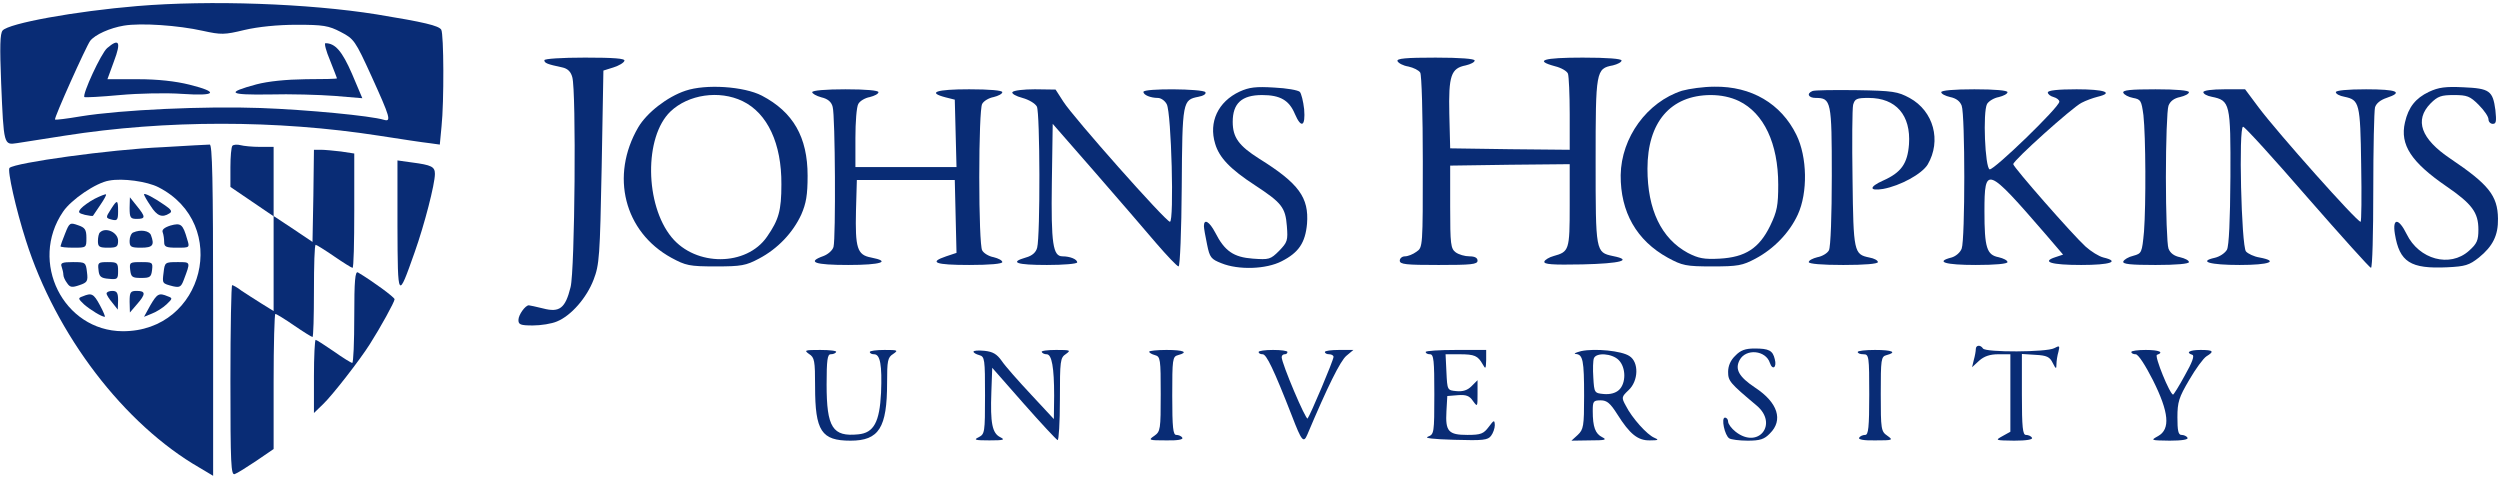 <?xml version="1.0" standalone="no"?>
<!DOCTYPE svg PUBLIC "-//W3C//DTD SVG 20010904//EN"
 "http://www.w3.org/TR/2001/REC-SVG-20010904/DTD/svg10.dtd">
<svg version="1.0" xmlns="http://www.w3.org/2000/svg"
 width="868" height="170" viewBox="0 45 868 170"
 preserveAspectRatio="xMidYMid meet">

<g transform="translate(0,256) scale(0.1,-0.1)"
fill="#092c75" stroke="none">
<path d="M477 2089 c-216 -18 -447 -60 -468 -85 -9 -11 -10 -56 -5 -182 9
-216 9 -216 55 -209 20 3 94 15 166 26 351 55 735 55 1090 0 77 -12 156 -24
176 -26 l36 -5 6 63 c9 85 8 321 -1 336 -9 14 -59 26 -224 53 -238 38 -579 50
-831 29z m227 -86 c64 -14 75 -14 145 3 47 11 115 18 181 18 92 0 111 -3 153
-25 46 -24 50 -29 107 -154 64 -141 70 -159 43 -151 -46 14 -266 35 -428 41
-193 7 -484 -6 -625 -29 -47 -8 -87 -13 -89 -11 -4 5 108 254 122 273 17 22
69 45 117 53 60 10 189 1 274 -18z"/>
<path d="M372 1943 c-21 -18 -87 -161 -79 -170 3 -2 58 1 123 7 66 6 162 8
217 4 118 -8 129 6 25 32 -48 12 -110 19 -179 19 l-106 0 23 63 c25 66 18 81
-24 45z"/>
<path d="M1146 1900 c13 -33 24 -61 24 -62 0 -2 -48 -3 -108 -3 -69 -1 -130
-7 -172 -18 -107 -29 -97 -37 45 -35 72 2 174 -1 227 -5 l96 -8 -36 85 c-34
78 -58 106 -92 106 -5 0 2 -27 16 -60z"/>
<path d="M1890 1901 c0 -10 10 -14 62 -25 19 -4 30 -15 35 -34 14 -48 9 -671
-6 -729 -18 -73 -38 -89 -95 -74 -25 6 -47 11 -50 11 -12 0 -36 -33 -36 -51 0
-16 7 -19 50 -19 28 0 66 6 84 14 49 20 103 82 127 145 20 52 22 80 28 391 l6
335 35 11 c19 6 36 16 38 23 3 8 -37 11 -137 11 -81 0 -141 -4 -141 -9z"/>
<path d="M4852 1898 c3 -7 19 -16 38 -19 18 -4 36 -13 41 -21 5 -7 9 -147 9
-310 0 -296 0 -297 -22 -312 -12 -9 -30 -16 -40 -16 -10 0 -18 -7 -18 -15 0
-13 22 -15 135 -15 113 0 135 2 135 15 0 10 -10 15 -28 15 -16 0 -37 6 -48 14
-17 13 -19 27 -19 158 l0 143 208 3 207 2 0 -144 c0 -155 -2 -160 -56 -175
-15 -4 -30 -13 -32 -19 -3 -10 28 -12 132 -10 133 3 177 15 106 29 -60 13 -60
14 -60 329 0 314 1 322 60 333 16 4 30 11 30 17 0 6 -49 10 -135 10 -137 0
-170 -10 -96 -30 21 -5 42 -17 45 -26 3 -9 6 -72 6 -140 l0 -124 -207 2 -208
3 -3 119 c-3 134 6 159 57 169 17 4 31 11 31 17 0 6 -50 10 -136 10 -103 0
-135 -3 -132 -12z"/>
<path d="M2380 1795 c-63 -21 -134 -76 -164 -127 -98 -168 -49 -363 115 -453
50 -27 62 -30 154 -30 89 0 105 3 150 27 65 34 118 90 147 153 17 39 22 68 22
135 0 134 -50 221 -159 278 -62 32 -194 41 -265 17z m198 -36 c87 -42 136
-148 135 -289 0 -91 -9 -123 -50 -182 -71 -103 -247 -104 -331 -2 -93 113 -96
349 -4 437 62 59 169 75 250 36z"/>
<path d="M4304 1792 c-75 -35 -108 -106 -85 -181 14 -48 52 -88 138 -144 93
-61 106 -77 111 -142 4 -50 2 -56 -27 -86 -30 -30 -35 -31 -91 -27 -67 5 -98
26 -131 91 -20 38 -39 49 -39 22 0 -7 5 -36 11 -64 9 -45 14 -51 50 -65 59
-24 155 -21 209 7 59 30 82 64 88 130 7 91 -28 140 -166 226 -71 45 -92 74
-92 128 0 64 31 93 102 93 63 0 94 -18 114 -66 22 -51 37 -43 32 17 -3 27 -10
55 -15 60 -6 6 -46 13 -89 15 -64 4 -87 1 -120 -14z"/>
<path d="M5840 1795 c-121 -39 -211 -162 -213 -293 -1 -128 55 -227 164 -287
50 -27 62 -30 154 -30 89 0 105 3 150 27 64 34 118 90 147 153 35 76 33 200
-5 277 -53 108 -156 169 -285 167 -37 0 -87 -7 -112 -14z m198 -36 c86 -42
136 -147 136 -290 0 -73 -4 -93 -28 -143 -38 -78 -86 -109 -175 -114 -55 -3
-74 1 -111 20 -92 50 -140 150 -140 292 0 162 80 255 219 256 36 0 70 -7 99
-21z"/>
<path d="M8433 1791 c-46 -22 -71 -53 -83 -106 -18 -78 22 -138 144 -222 89
-61 111 -91 111 -150 0 -38 -5 -49 -33 -74 -66 -59 -173 -30 -216 58 -28 57
-50 57 -41 1 16 -98 54 -122 182 -116 62 3 76 7 110 34 48 39 67 77 66 135 -1
80 -33 119 -165 208 -103 69 -126 134 -69 192 25 25 37 29 81 29 46 0 56 -4
86 -34 19 -19 34 -41 34 -50 0 -9 7 -16 15 -16 12 0 13 9 9 48 -9 67 -20 75
-111 79 -62 3 -86 0 -120 -16z"/>
<path d="M2820 1790 c0 -5 14 -13 32 -18 22 -5 35 -16 39 -33 9 -30 11 -456 3
-486 -3 -12 -19 -26 -35 -32 -59 -21 -31 -31 86 -31 114 0 151 12 79 26 -48 9
-55 33 -52 163 l3 106 170 0 170 0 3 -127 3 -126 -36 -12 c-62 -21 -38 -30 80
-30 72 0 115 4 115 10 0 6 -14 13 -30 17 -17 3 -35 14 -40 24 -6 10 -10 121
-10 254 0 133 4 244 10 254 5 10 23 21 40 24 16 4 30 11 30 17 0 6 -43 10
-115 10 -115 0 -147 -11 -82 -28 l32 -8 3 -117 3 -117 -176 0 -175 0 0 101 c0
55 4 108 10 118 5 10 23 21 40 24 16 4 30 11 30 17 0 6 -43 10 -115 10 -68 0
-115 -4 -115 -10z"/>
<path d="M3515 1790 c-3 -5 12 -14 35 -20 22 -6 44 -19 50 -30 11 -21 12 -449
1 -490 -4 -16 -17 -28 -39 -34 -59 -17 -33 -26 73 -26 58 0 105 4 105 9 0 11
-25 21 -51 21 -33 0 -40 42 -37 256 l3 204 145 -166 c80 -92 176 -203 214
-248 38 -44 73 -81 78 -81 5 0 10 124 11 276 2 299 3 302 58 313 17 3 28 10
24 16 -8 12 -215 14 -215 1 0 -11 25 -21 50 -21 11 0 25 -10 31 -22 16 -30 26
-408 11 -408 -14 0 -335 362 -370 417 l-27 42 -72 1 c-39 0 -74 -4 -78 -10z"/>
<path d="M6293 1794 c-22 -9 -14 -24 11 -24 54 0 56 -11 56 -271 0 -135 -4
-248 -10 -258 -5 -10 -23 -21 -40 -24 -16 -4 -30 -11 -30 -17 0 -6 45 -10 120
-10 75 0 120 4 120 10 0 6 -13 13 -30 16 -53 11 -55 18 -58 272 -2 129 -1 245
2 258 6 21 12 24 54 24 95 0 147 -60 140 -161 -5 -67 -27 -98 -90 -126 -49
-22 -49 -37 0 -29 60 11 135 52 155 85 48 82 21 185 -63 231 -41 22 -57 25
-185 27 -77 1 -146 0 -152 -3z"/>
<path d="M6740 1790 c0 -6 14 -13 31 -17 20 -4 34 -14 40 -30 12 -32 12 -464
0 -496 -5 -14 -21 -27 -35 -31 -59 -15 -22 -26 84 -26 68 0 110 4 110 10 0 6
-14 13 -31 17 -41 8 -49 33 -49 159 0 160 8 157 213 -80 l60 -70 -27 -9 c-49
-16 -15 -27 90 -27 101 0 136 12 77 26 -16 4 -43 21 -62 38 -46 42 -251 276
-251 286 0 13 205 197 237 213 15 8 40 17 56 21 58 14 24 26 -73 26 -66 0
-100 -4 -100 -11 0 -6 9 -13 20 -16 11 -3 20 -10 20 -16 0 -19 -228 -239 -242
-235 -16 6 -24 199 -9 227 6 10 24 21 41 24 16 4 30 11 30 17 0 6 -43 10 -115
10 -72 0 -115 -4 -115 -10z"/>
<path d="M7372 1788 c3 -7 18 -15 34 -18 27 -5 29 -9 36 -60 8 -74 9 -309 2
-404 -7 -74 -8 -76 -37 -84 -17 -4 -32 -13 -35 -20 -3 -9 26 -12 112 -12 73 0
116 4 116 10 0 6 -14 13 -31 17 -20 4 -34 14 -40 30 -5 13 -9 125 -9 248 0
123 4 235 9 248 6 16 20 26 40 30 17 4 31 11 31 17 0 6 -43 10 -116 10 -88 0
-115 -3 -112 -12z"/>
<path d="M7650 1790 c0 -6 13 -13 29 -16 64 -13 66 -22 65 -278 -1 -153 -5
-239 -12 -253 -7 -12 -25 -24 -42 -28 -59 -13 -17 -25 86 -25 103 0 138 13 69
26 -19 3 -40 13 -47 21 -16 19 -26 433 -10 433 6 0 106 -110 223 -245 118
-135 217 -245 221 -245 5 0 8 120 8 268 0 147 3 277 6 289 4 14 19 26 40 33
60 20 37 30 -71 30 -65 0 -105 -4 -105 -10 0 -6 13 -13 30 -16 52 -11 55 -21
58 -236 2 -109 1 -198 -2 -198 -13 0 -288 309 -354 397 l-47 63 -72 0 c-43 0
-73 -4 -73 -10z"/>
<path d="M565 1599 c-183 -8 -513 -54 -532 -72 -8 -8 22 -143 57 -252 104
-328 341 -638 603 -789 l47 -28 0 576 c0 455 -3 576 -12 574 -7 0 -80 -4 -163
-9z m-15 -139 c251 -128 159 -501 -124 -500 -206 1 -326 241 -207 415 28 42
115 101 160 108 47 9 132 -3 171 -23z"/>
<path d="M329 1420 c-19 -10 -41 -26 -48 -34 -11 -13 -9 -16 14 -22 14 -3 27
-5 28 -3 1 2 13 19 25 37 13 19 22 35 20 37 -1 2 -19 -5 -39 -15z"/>
<path d="M500 1435 c0 -3 10 -21 23 -40 22 -35 40 -42 65 -26 11 6 7 13 -15
28 -37 26 -73 45 -73 38z"/>
<path d="M450 1388 c0 -34 3 -38 25 -38 31 0 31 7 0 45 l-24 30 -1 -37z"/>
<path d="M386 1385 c-20 -31 -20 -32 4 -38 17 -4 20 0 20 29 0 41 -3 42 -24 9z"/>
<path d="M226 1299 c-9 -22 -16 -42 -16 -44 0 -3 20 -5 45 -5 45 0 45 0 45 34
0 29 -5 36 -29 44 -28 10 -30 9 -45 -29z"/>
<path d="M592 1327 c-22 -7 -31 -15 -27 -24 3 -8 5 -23 5 -34 0 -16 7 -19 44
-19 45 0 45 0 36 29 -15 53 -22 58 -58 48z"/>
<path d="M347 1303 c-4 -3 -7 -17 -7 -30 0 -20 5 -23 35 -23 30 0 35 3 35 24
0 29 -43 49 -63 29z"/>
<path d="M463 1303 c-7 -2 -13 -16 -13 -29 0 -21 4 -24 40 -24 41 0 47 9 34
44 -6 15 -36 20 -61 9z"/>
<path d="M214 1184 c3 -9 6 -21 6 -28 0 -7 6 -20 13 -29 10 -15 17 -16 43 -7
27 9 30 14 26 45 -4 34 -5 35 -49 35 -37 0 -44 -3 -39 -16z"/>
<path d="M342 1173 c2 -23 8 -29 36 -31 30 -3 32 -1 32 27 0 29 -3 31 -36 31
-33 0 -35 -2 -32 -27z"/>
<path d="M452 1173 c3 -25 7 -28 38 -28 31 0 35 3 38 28 3 26 1 27 -38 27 -39
0 -41 -1 -38 -27z"/>
<path d="M568 1164 c-5 -39 -5 -38 33 -48 23 -5 28 -2 37 22 24 64 25 62 -22
62 -43 0 -44 -1 -48 -36z"/>
<path d="M370 1091 c0 -5 9 -19 20 -32 l19 -24 1 33 c0 25 -4 32 -20 32 -11 0
-20 -4 -20 -9z"/>
<path d="M450 1063 l1 -38 24 28 c32 36 31 47 0 47 -22 0 -25 -4 -25 -37z"/>
<path d="M287 1081 c-17 -6 -16 -8 5 -28 22 -19 61 -43 72 -43 2 0 -5 18 -17
40 -22 41 -29 44 -60 31z"/>
<path d="M522 1050 l-22 -40 27 11 c16 6 38 20 51 32 21 20 22 22 5 28 -31 13
-37 10 -61 -31z"/>
<path d="M807 1604 c-4 -4 -7 -38 -7 -75 l0 -68 75 -51 75 -51 0 -164 0 -165
-42 26 c-24 15 -55 35 -70 45 -14 11 -29 19 -32 19 -3 0 -6 -149 -6 -331 0
-292 2 -330 15 -325 9 3 42 24 75 46 l60 41 0 234 c0 129 3 235 6 235 4 0 33
-18 65 -40 32 -22 61 -40 64 -40 3 0 5 72 5 160 0 88 2 160 6 160 3 0 32 -18
64 -40 32 -22 61 -40 64 -40 4 0 6 89 6 199 l0 198 -46 7 c-26 3 -57 6 -70 6
l-24 0 -2 -160 -3 -160 -67 45 -68 45 0 120 0 120 -47 0 c-27 0 -57 3 -68 6
-11 3 -24 2 -28 -2z"/>
<path d="M1380 1324 c1 -256 1 -256 60 -89 34 96 70 236 70 271 0 25 -11 31
-80 40 l-50 7 0 -229z"/>
<path d="M1230 1011 c0 -89 -3 -161 -7 -161 -4 0 -33 18 -64 40 -32 22 -60 40
-63 40 -3 0 -6 -57 -6 -127 l0 -127 31 30 c32 30 129 155 163 209 37 58 86
147 86 156 0 7 -78 64 -127 93 -10 6 -13 -28 -13 -153z"/>
<path d="M6860 898 c0 -7 -3 -24 -7 -38 l-6 -25 25 23 c17 15 37 22 66 22 l42
0 0 -135 0 -134 -27 -15 c-27 -15 -26 -15 40 -16 43 0 66 4 62 10 -3 6 -13 10
-21 10 -11 0 -14 25 -14 141 l0 140 47 -3 c39 -2 50 -7 60 -28 11 -22 13 -22
13 -5 0 11 3 31 7 44 5 21 4 22 -15 12 -26 -14 -238 -15 -247 -1 -9 14 -25 12
-25 -2z"/>
<path d="M2809 881 c19 -12 21 -23 21 -113 0 -155 22 -188 123 -188 99 0 127
45 127 201 0 77 2 88 21 100 19 13 16 14 -30 14 -28 0 -51 -3 -51 -7 0 -5 7
-8 15 -8 21 0 28 -37 24 -134 -5 -101 -25 -139 -79 -144 -89 -9 -110 23 -110
173 0 85 3 105 14 105 8 0 17 3 19 8 3 4 -22 7 -55 7 -54 0 -57 -1 -39 -14z"/>
<path d="M3380 889 c0 -4 9 -9 20 -12 19 -5 20 -14 20 -140 0 -129 -1 -134
-22 -145 -19 -9 -13 -11 37 -11 50 0 56 2 38 11 -28 14 -35 48 -31 157 l3 84
109 -124 c60 -68 113 -125 118 -127 4 -2 8 61 8 141 0 135 1 145 21 158 18 13
15 14 -34 14 -30 0 -53 -3 -50 -7 2 -5 10 -8 17 -8 18 0 26 -46 26 -144 l-1
-81 -79 85 c-44 47 -90 99 -102 117 -17 24 -31 32 -60 35 -21 2 -38 1 -38 -3z"/>
<path d="M3990 889 c0 -4 9 -9 20 -12 19 -5 20 -14 20 -135 0 -123 -1 -130
-22 -145 -22 -15 -20 -16 40 -16 40 -1 61 3 57 9 -3 6 -13 10 -21 10 -11 0
-14 24 -14 136 0 127 1 136 20 141 38 10 20 18 -40 18 -33 0 -60 -3 -60 -6z"/>
<path d="M4370 888 c0 -5 6 -8 14 -8 13 0 38 -51 102 -215 33 -86 40 -95 53
-64 70 166 115 257 136 274 l24 20 -49 0 c-28 0 -50 -3 -50 -7 0 -5 7 -8 15
-8 8 0 15 -4 15 -9 0 -12 -81 -203 -90 -214 -6 -7 -90 191 -90 213 0 6 5 10
10 10 6 0 10 3 10 8 0 4 -22 7 -50 7 -27 0 -50 -3 -50 -7z"/>
<path d="M4950 888 c0 -5 7 -8 15 -8 13 0 15 -22 15 -139 0 -135 -1 -139 -22
-147 -15 -5 17 -9 92 -11 100 -3 116 -1 127 14 7 9 13 26 13 37 -1 19 -3 18
-21 -6 -18 -24 -27 -28 -74 -28 -66 0 -77 12 -73 82 l3 53 37 3 c28 2 40 -2
52 -20 16 -22 16 -21 16 25 l0 47 -21 -21 c-14 -14 -30 -19 -52 -17 -32 3 -32
3 -35 66 l-3 62 48 0 c53 0 64 -5 81 -35 10 -18 11 -16 12 15 l0 35 -105 0
c-58 0 -105 -3 -105 -7z"/>
<path d="M5490 891 c-19 -5 -28 -9 -19 -10 25 -2 29 -22 29 -146 0 -105 -2
-116 -22 -135 l-22 -20 65 1 c52 0 60 2 42 11 -24 12 -33 35 -33 91 0 34 2 37
28 37 21 0 33 -10 57 -48 44 -70 72 -92 114 -91 29 0 32 2 15 9 -25 10 -78 69
-99 111 -16 29 -15 31 9 54 35 32 37 98 3 119 -27 18 -119 27 -167 17z m130
-31 c26 -26 26 -81 1 -104 -12 -11 -31 -16 -53 -14 -32 3 -33 4 -36 57 -2 29
-1 60 2 67 8 21 63 17 86 -6z"/>
<path d="M6025 875 c-16 -15 -25 -35 -25 -56 0 -32 6 -39 99 -117 76 -64 6
-153 -73 -91 -14 11 -26 27 -26 35 0 8 -5 14 -11 14 -14 0 -1 -62 15 -72 6 -4
35 -8 64 -8 43 0 58 5 77 25 47 46 28 107 -51 159 -57 38 -71 64 -54 96 22 41
91 34 105 -10 9 -27 25 -16 17 13 -7 30 -20 37 -70 37 -32 0 -49 -6 -67 -25z"/>
<path d="M6450 888 c0 -5 9 -8 20 -8 19 0 20 -7 20 -140 0 -115 -3 -140 -14
-140 -8 0 -18 -4 -21 -10 -4 -6 17 -10 57 -9 60 0 62 1 41 16 -22 15 -23 22
-23 145 0 121 1 130 20 135 38 10 20 18 -40 18 -33 0 -60 -3 -60 -7z"/>
<path d="M7400 888 c0 -5 7 -8 15 -8 9 0 33 -37 60 -90 56 -112 61 -170 18
-194 -27 -15 -26 -15 40 -16 43 0 66 4 62 10 -3 6 -13 10 -21 10 -11 0 -14 15
-14 61 0 53 5 69 41 130 22 38 49 75 60 82 28 17 24 22 -21 22 -38 0 -53 -9
-28 -17 8 -3 -1 -27 -26 -71 -20 -37 -39 -67 -41 -67 -11 0 -66 135 -56 138
26 9 7 17 -39 17 -27 0 -50 -3 -50 -7z"/>
</g>
</svg>
